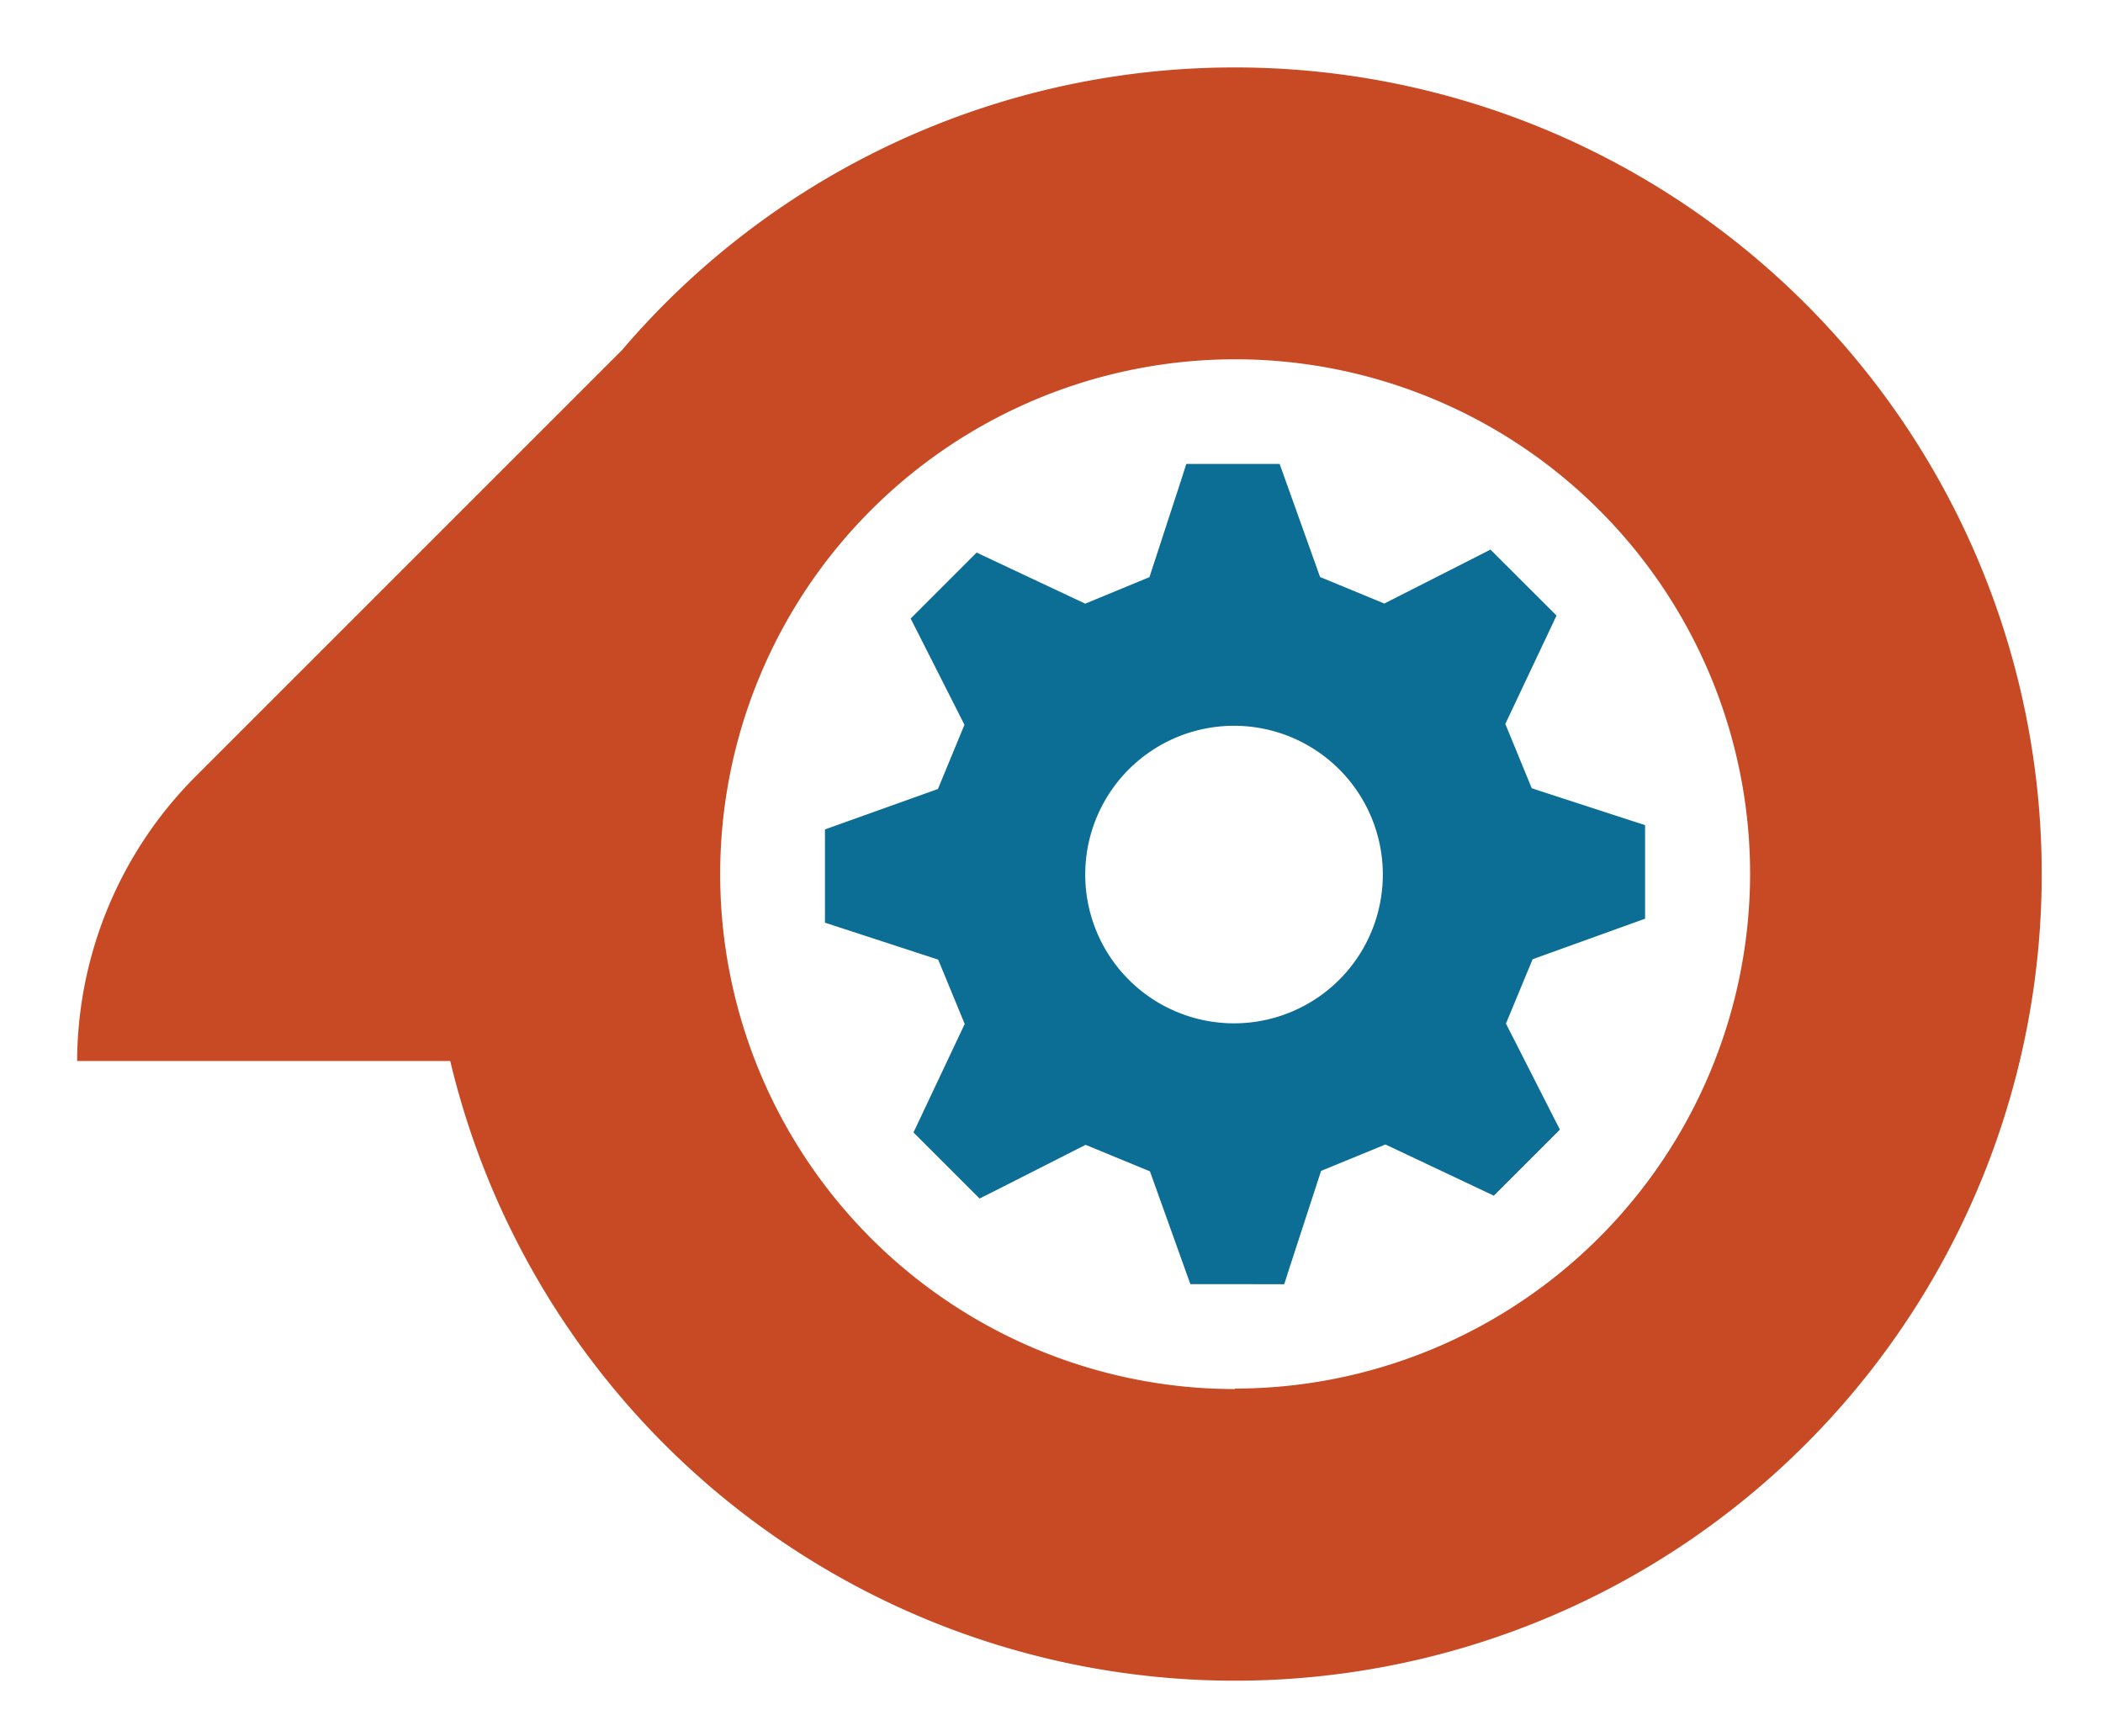 <svg id="Calque_1" data-name="Calque 1" xmlns="http://www.w3.org/2000/svg" viewBox="0 0 169.6 140.05"><defs><style>.cls-1{fill:#0c6d95;}.cls-2{fill:#c84a24;}</style></defs><title>use</title><path class="cls-1" d="M99.6,58.54a12,12,0,1,0,11.92,12A12,12,0,0,0,99.6,58.54Zm24,18.83-2.15,5.19,3.84,7.55,0.51,1-5.33,5.33-8.74-4.13-5.19,2.13-2.63,8.07-0.34,1.07H96l-3.26-9.1-5.19-2.14L80,96.17l-1,.5-5.33-5.33,4.13-8.75-2.14-5.19L67.6,74.77l-1.07-.35V66.9l9.11-3.26,2.14-5.18-3.83-7.57-0.51-1,5.32-5.32,8.76,4.12,5.18-2.14,2.63-8.06,0.34-1.07h7.53l3.26,9.12,5.18,2.14,7.56-3.84,1-.51,5.33,5.32-4.13,8.74,2.13,5.19,8.08,2.63,1.06,0.34V74.1Z"/><path class="cls-2" d="M99.6,5.44A64.9,64.9,0,0,0,50.17,28.23L15.82,62.58a32.68,32.68,0,0,0-9.6,23H36.31A65.06,65.06,0,1,0,99.6,5.44Zm0,106.6A41.53,41.53,0,1,1,141.14,70.5,41.58,41.58,0,0,1,99.6,112Z"/></svg>